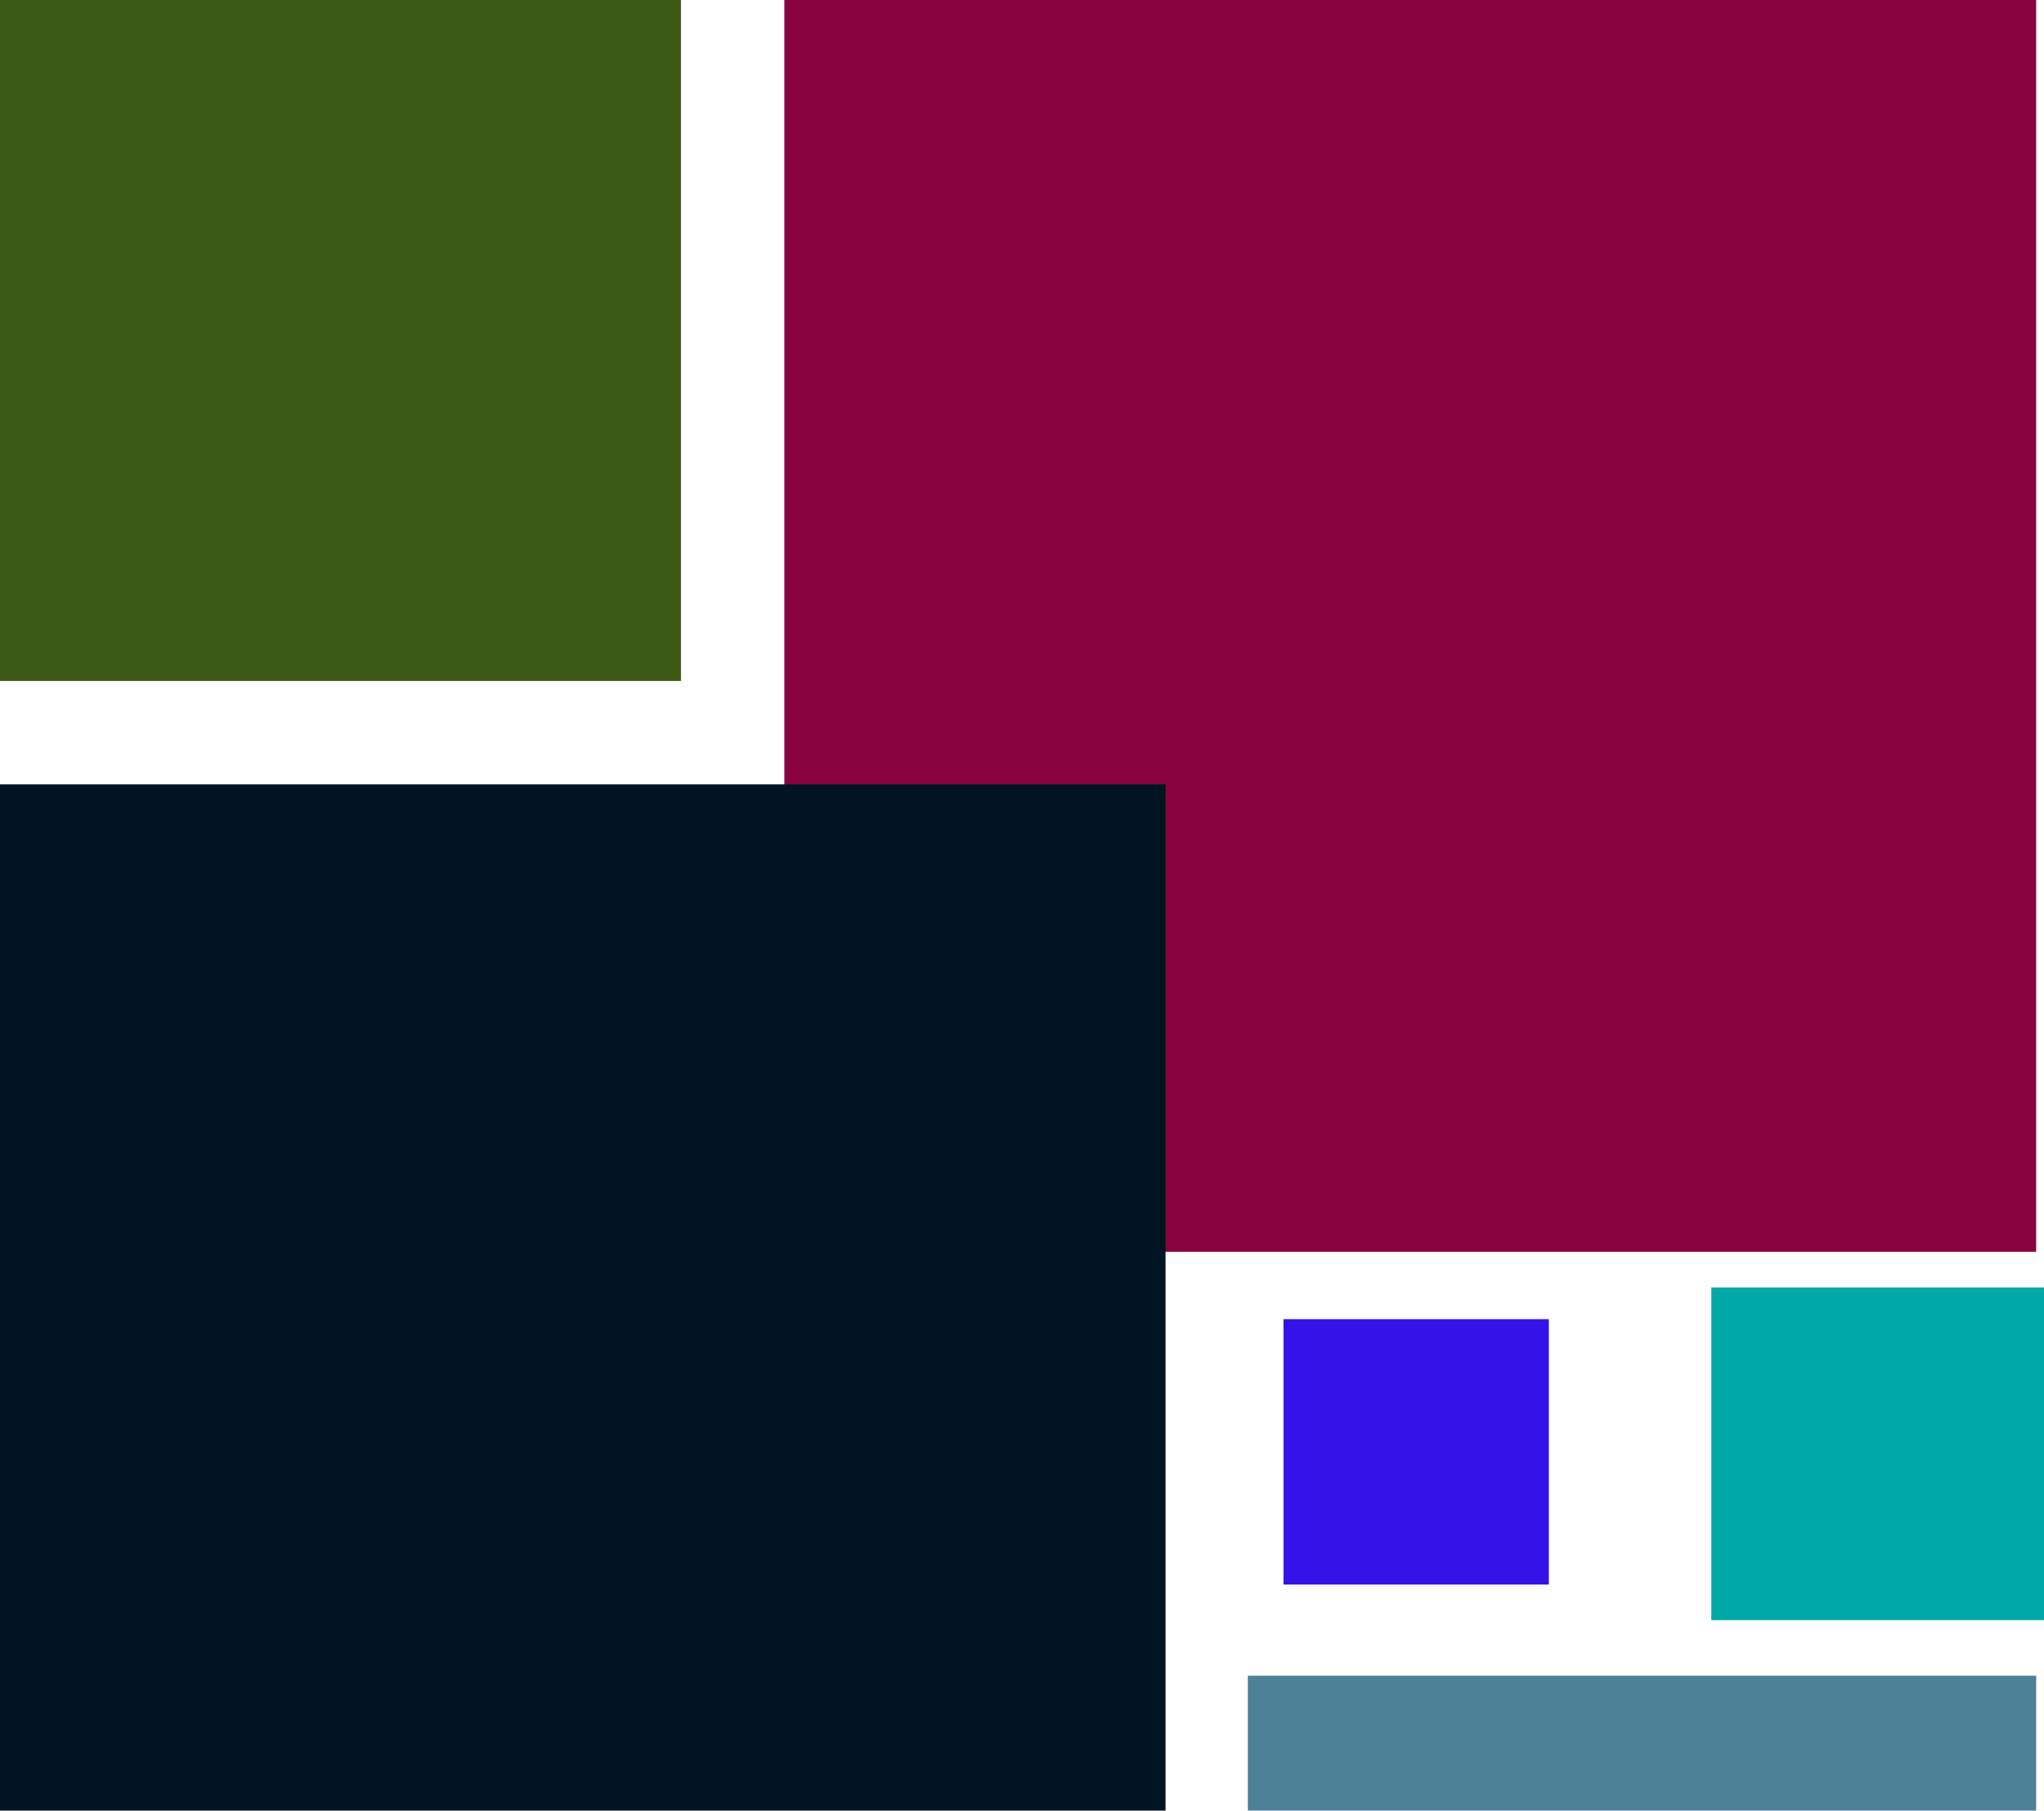 <svg xmlns="http://www.w3.org/2000/svg" width="57.331" height="50.785" viewBox="0 0 57.331 50.785">
  <g id="Group_49" data-name="Group 49" transform="translate(-167 -54)">
    <path id="Path_26" data-name="Path 26" d="M0,0H35.111V35.111H0Z" transform="translate(189 54)" fill="#89043d"/>
    <path id="Path_27" data-name="Path 27" d="M0,0H19.1V19.1H0Z" transform="translate(167 54)" fill="#3c5a14"/>
    <path id="Path_29" data-name="Path 29" d="M0,0H7.442V7.442H0Z" transform="translate(203 91)" fill="#3512e8"/>
    <path id="Path_30" data-name="Path 30" d="M0,0H9.331V9.331H0Z" transform="translate(215 90.111)" fill="#00a9a5"/>
    <path id="Path_31" data-name="Path 31" d="M0,0H22.111V3.785H0Z" transform="translate(202 101)" fill="#4e8098"/>
    <path id="Path_28" data-name="Path 28" d="M0,0H32.692V28.785H0Z" transform="translate(167 76)" fill="#001524"/>
  </g>
</svg>
